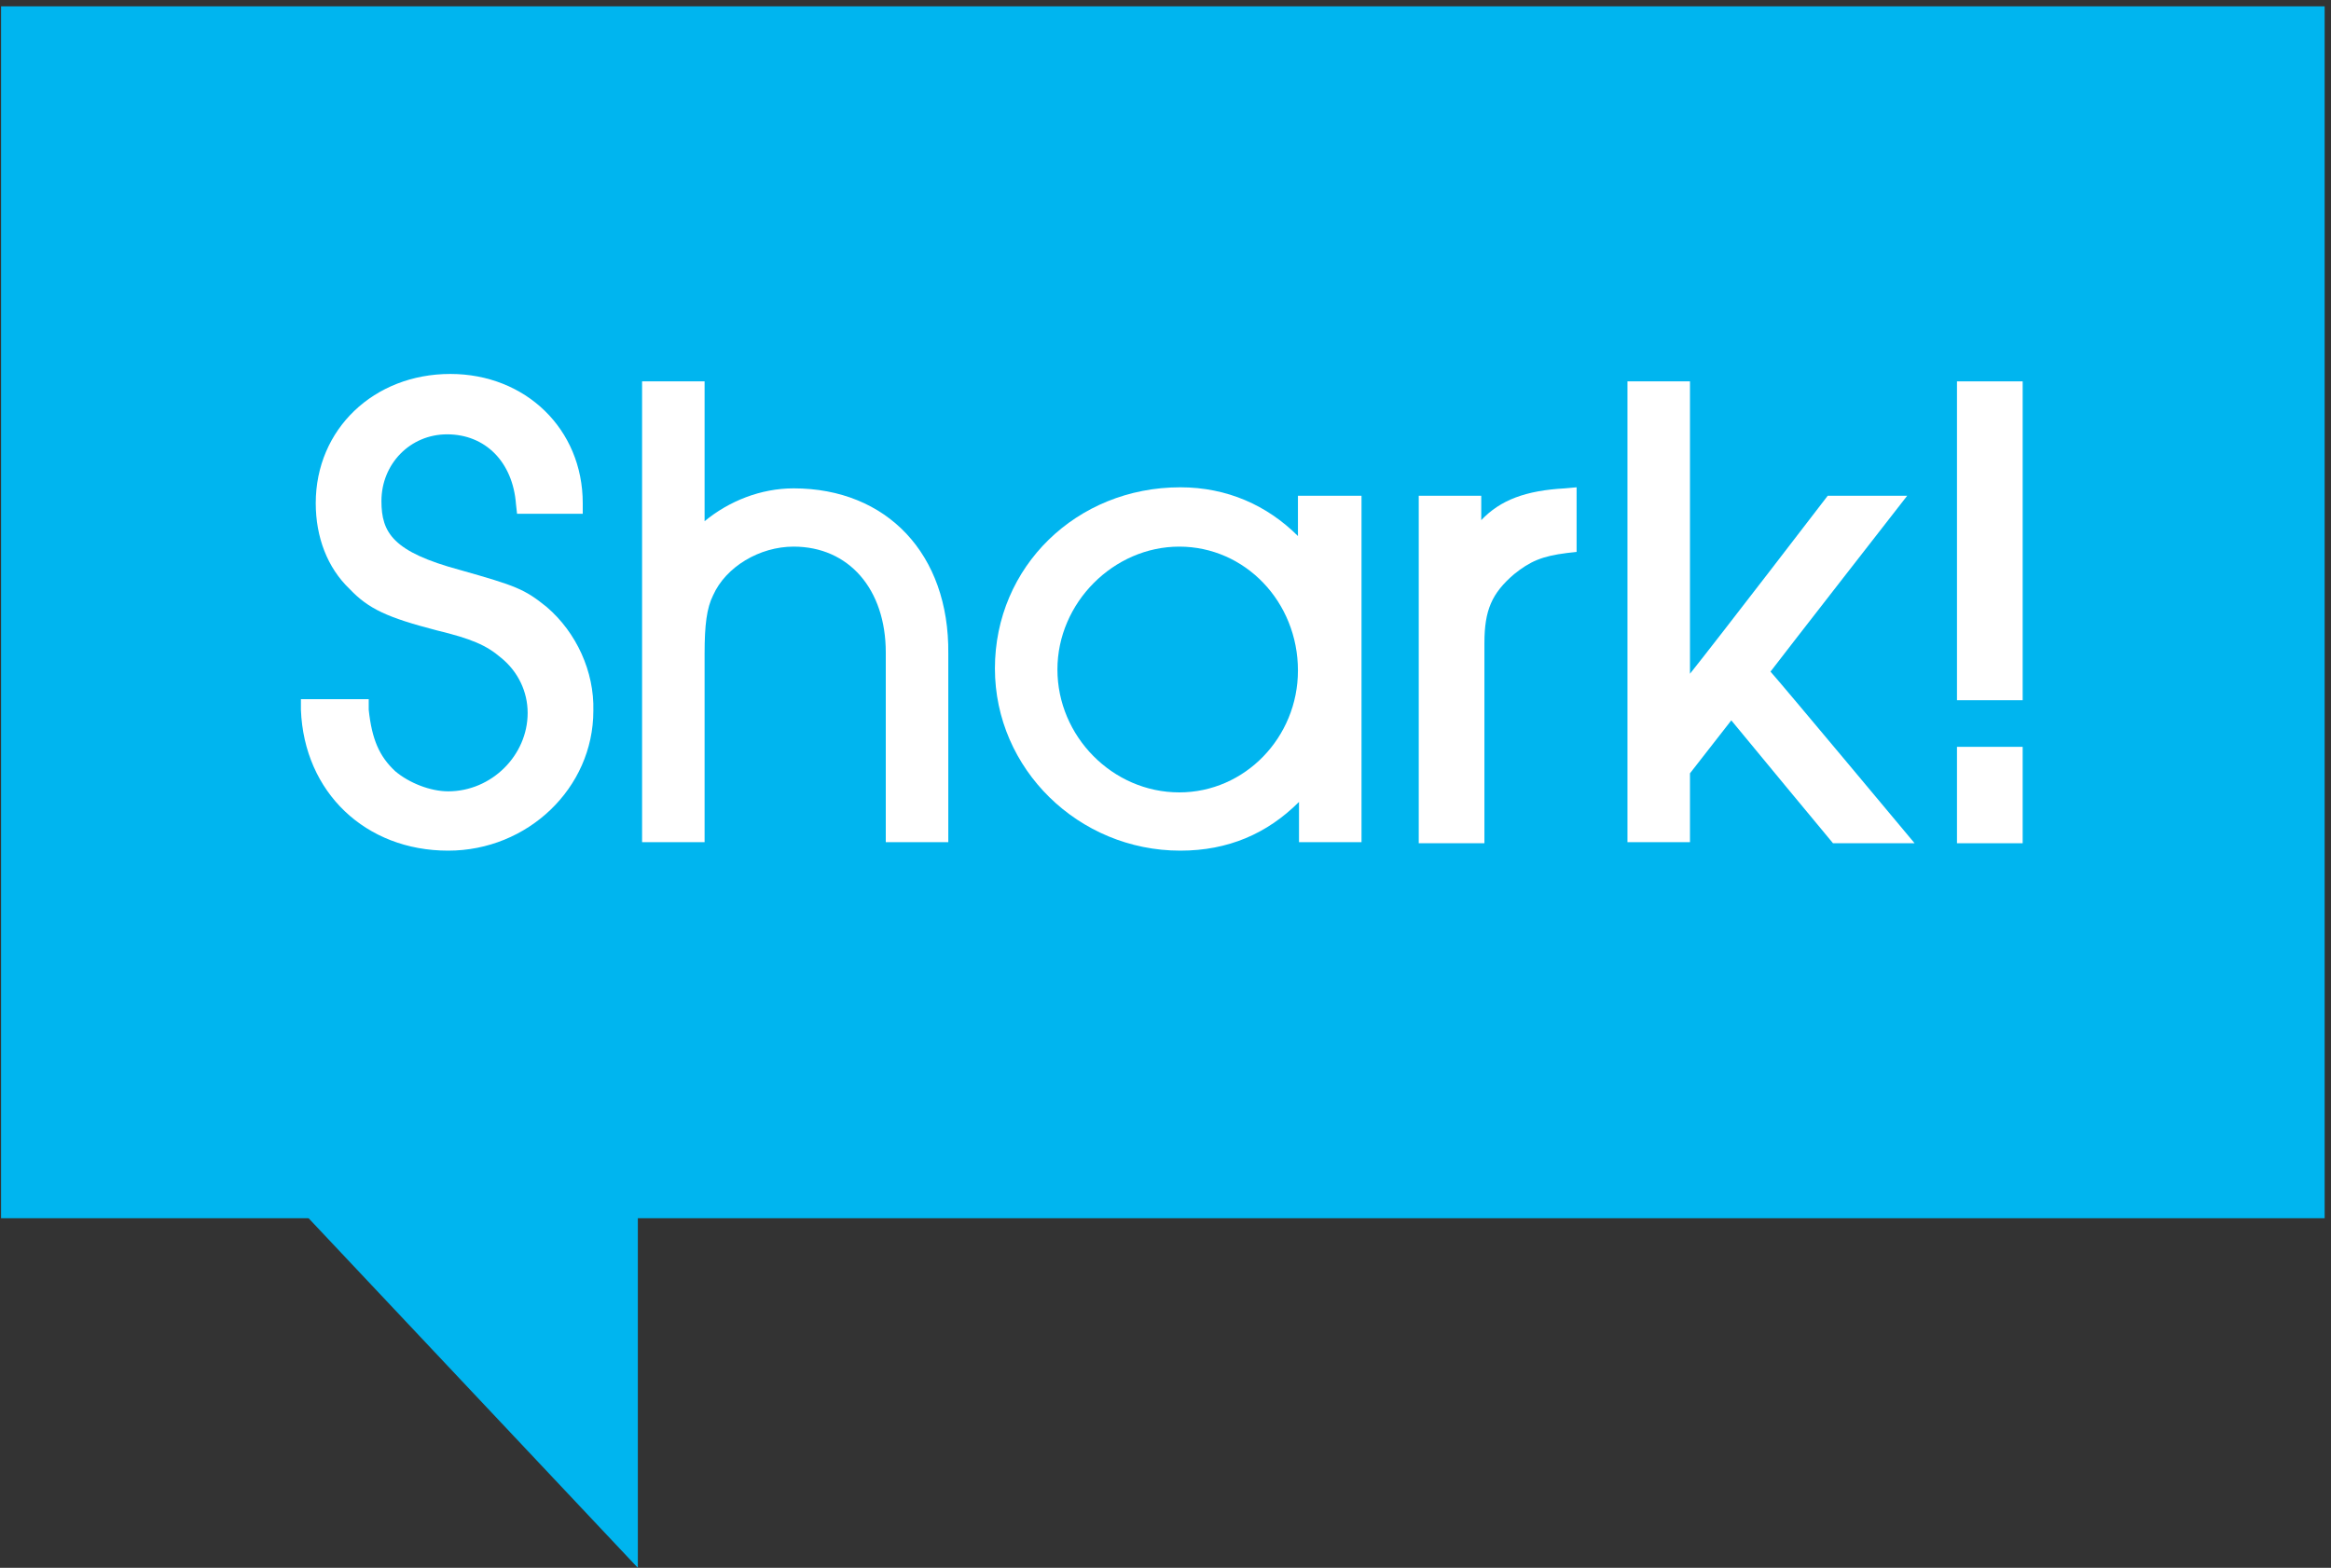 <?xml version="1.0" encoding="utf-8"?>
<!-- Generator: Adobe Illustrator 18.1.1, SVG Export Plug-In . SVG Version: 6.00 Build 0)  -->
<svg version="1.1" id="Layer_1" xmlns="http://www.w3.org/2000/svg" xmlns:xlink="http://www.w3.org/1999/xlink" x="0px" y="0px"
	 width="220px" height="148px" viewBox="0 0 220 148" enable-background="new 0 0 220 148" xml:space="preserve">
<rect x="0" y="0" width="220" height="148" fill="#333333" stroke="none"/>
<g>
	<defs>
		<rect id="SVGID_1_" x="0.1" y="0.6" width="219.3" height="147.4"/>
	</defs>
	<clipPath id="SVGID_2_">
		<use xlink:href="#SVGID_1_"  overflow="visible"/>
	</clipPath>
	<g clip-path="url(#SVGID_2_)">
		<defs>
			<rect id="SVGID_3_" width="220" height="148"/>
		</defs>
		<clipPath id="SVGID_4_">
			<use xlink:href="#SVGID_3_"  overflow="visible"/>
		</clipPath>
		<rect x="0.1" y="0.6" clip-path="url(#SVGID_4_)" fill="#00B5EF" width="219.3" height="114.4"/>
	</g>
</g>
<g>
	<defs>
		<rect id="SVGID_5_" width="220" height="148"/>
	</defs>
	<clipPath id="SVGID_6_">
		<use xlink:href="#SVGID_5_"  overflow="visible"/>
	</clipPath>
	<path clip-path="url(#SVGID_6_)" fill="#FFFFFF" d="M122.5,50.6c-2.9-2.9-6.7-4.6-11.1-4.6c-9.8,0-17.5,7.5-17.5,17.1
		c0,9.5,7.9,17.2,17.5,17.2c4.5,0,8.2-1.6,11.2-4.6c0,1.4,0,3.8,0,3.8l5.9,0V46.8h-6C122.5,46.8,122.5,49.2,122.5,50.6 M111.3,74.8
		c-6.3,0-11.5-5.3-11.5-11.6c0-6.3,5.3-11.6,11.5-11.6c6.2,0,11.2,5.2,11.2,11.7C122.5,69.6,117.5,74.8,111.3,74.8z"/>
	<path clip-path="url(#SVGID_6_)" fill="#FFFFFF" d="M74.9,46.1c-3.1,0-6.1,1.2-8.4,3.1c0-3.5,0-13.2,0-13.2l-5.9,0v43.5h5.9V61.7
		c0-2.7,0.2-4.3,0.8-5.5c1.2-2.7,4.4-4.6,7.6-4.6c5.2,0,8.7,4,8.7,10v17.9h5.9V61.7C89.6,52.3,83.7,46.1,74.9,46.1"/>
	<path clip-path="url(#SVGID_6_)" fill="#FFFFFF" d="M51.6,57.3c-2.1-1.7-2.9-2-8.2-3.5c-6.3-1.7-7.4-3.5-7.4-6.5
		c0-3.5,2.7-6.3,6.2-6.3c3.6,0,6.2,2.6,6.5,6.6l0.1,0.9l6.2,0v-1c0-7-5.4-12.2-12.5-12.2c-7.2,0-12.7,5.2-12.7,12.2
		c0,3.2,1.1,6.1,3.2,8.1c1.8,1.9,3.6,2.7,8.2,3.9c3.3,0.8,4.7,1.4,6.1,2.6c1.6,1.3,2.5,3.2,2.5,5.2c0,4-3.4,7.4-7.5,7.4
		c-1.7,0-3.7-0.8-5-1.9c-1.5-1.4-2.2-3-2.5-5.8L34.8,66l-6.4,0l0,1c0.3,7.8,6.1,13.3,13.9,13.3c7.5,0,13.7-5.9,13.7-13.2
		C56.1,63.4,54.4,59.7,51.6,57.3"/>
	<polyline clip-path="url(#SVGID_6_)" fill="#FFFFFF" points="184.7,36 184.7,66.1 190.9,66.1 190.9,36 184.7,36 	"/>
	<rect x="184.7" y="70.5" clip-path="url(#SVGID_6_)" fill="#FFFFFF" width="6.2" height="9.1"/>
	<path clip-path="url(#SVGID_6_)" fill="#FFFFFF" d="M180,46.8l-7.5,0c0,0-10.2,13.3-13,16.8c0-4.8,0-27.6,0-27.6l-5.9,0v43.5l5.9,0
		c0,0,0-5.9,0-6.5c0.3-0.4,2.9-3.7,3.9-5c1.3,1.6,9.6,11.6,9.6,11.6l7.7,0c0,0-12.6-15.1-13.6-16.2C168,62.2,180,46.8,180,46.8"/>
	<path clip-path="url(#SVGID_6_)" fill="#FFFFFF" d="M139.8,49.1c0-0.5,0-2.3,0-2.3l-5.9,0v32.8l6.2,0V60.7c0-3.1,0.7-4.7,2.8-6.5
		c1.5-1.2,2.6-1.7,5-2l0.9-0.1V46l-1.1,0.1C144,46.3,141.6,47.2,139.8,49.1"/>
	<polyline clip-path="url(#SVGID_6_)" fill="#00B5EF" points="60.2,148 60.2,106.9 21.5,106.9 60.2,148 	"/>
</g>
</svg>
